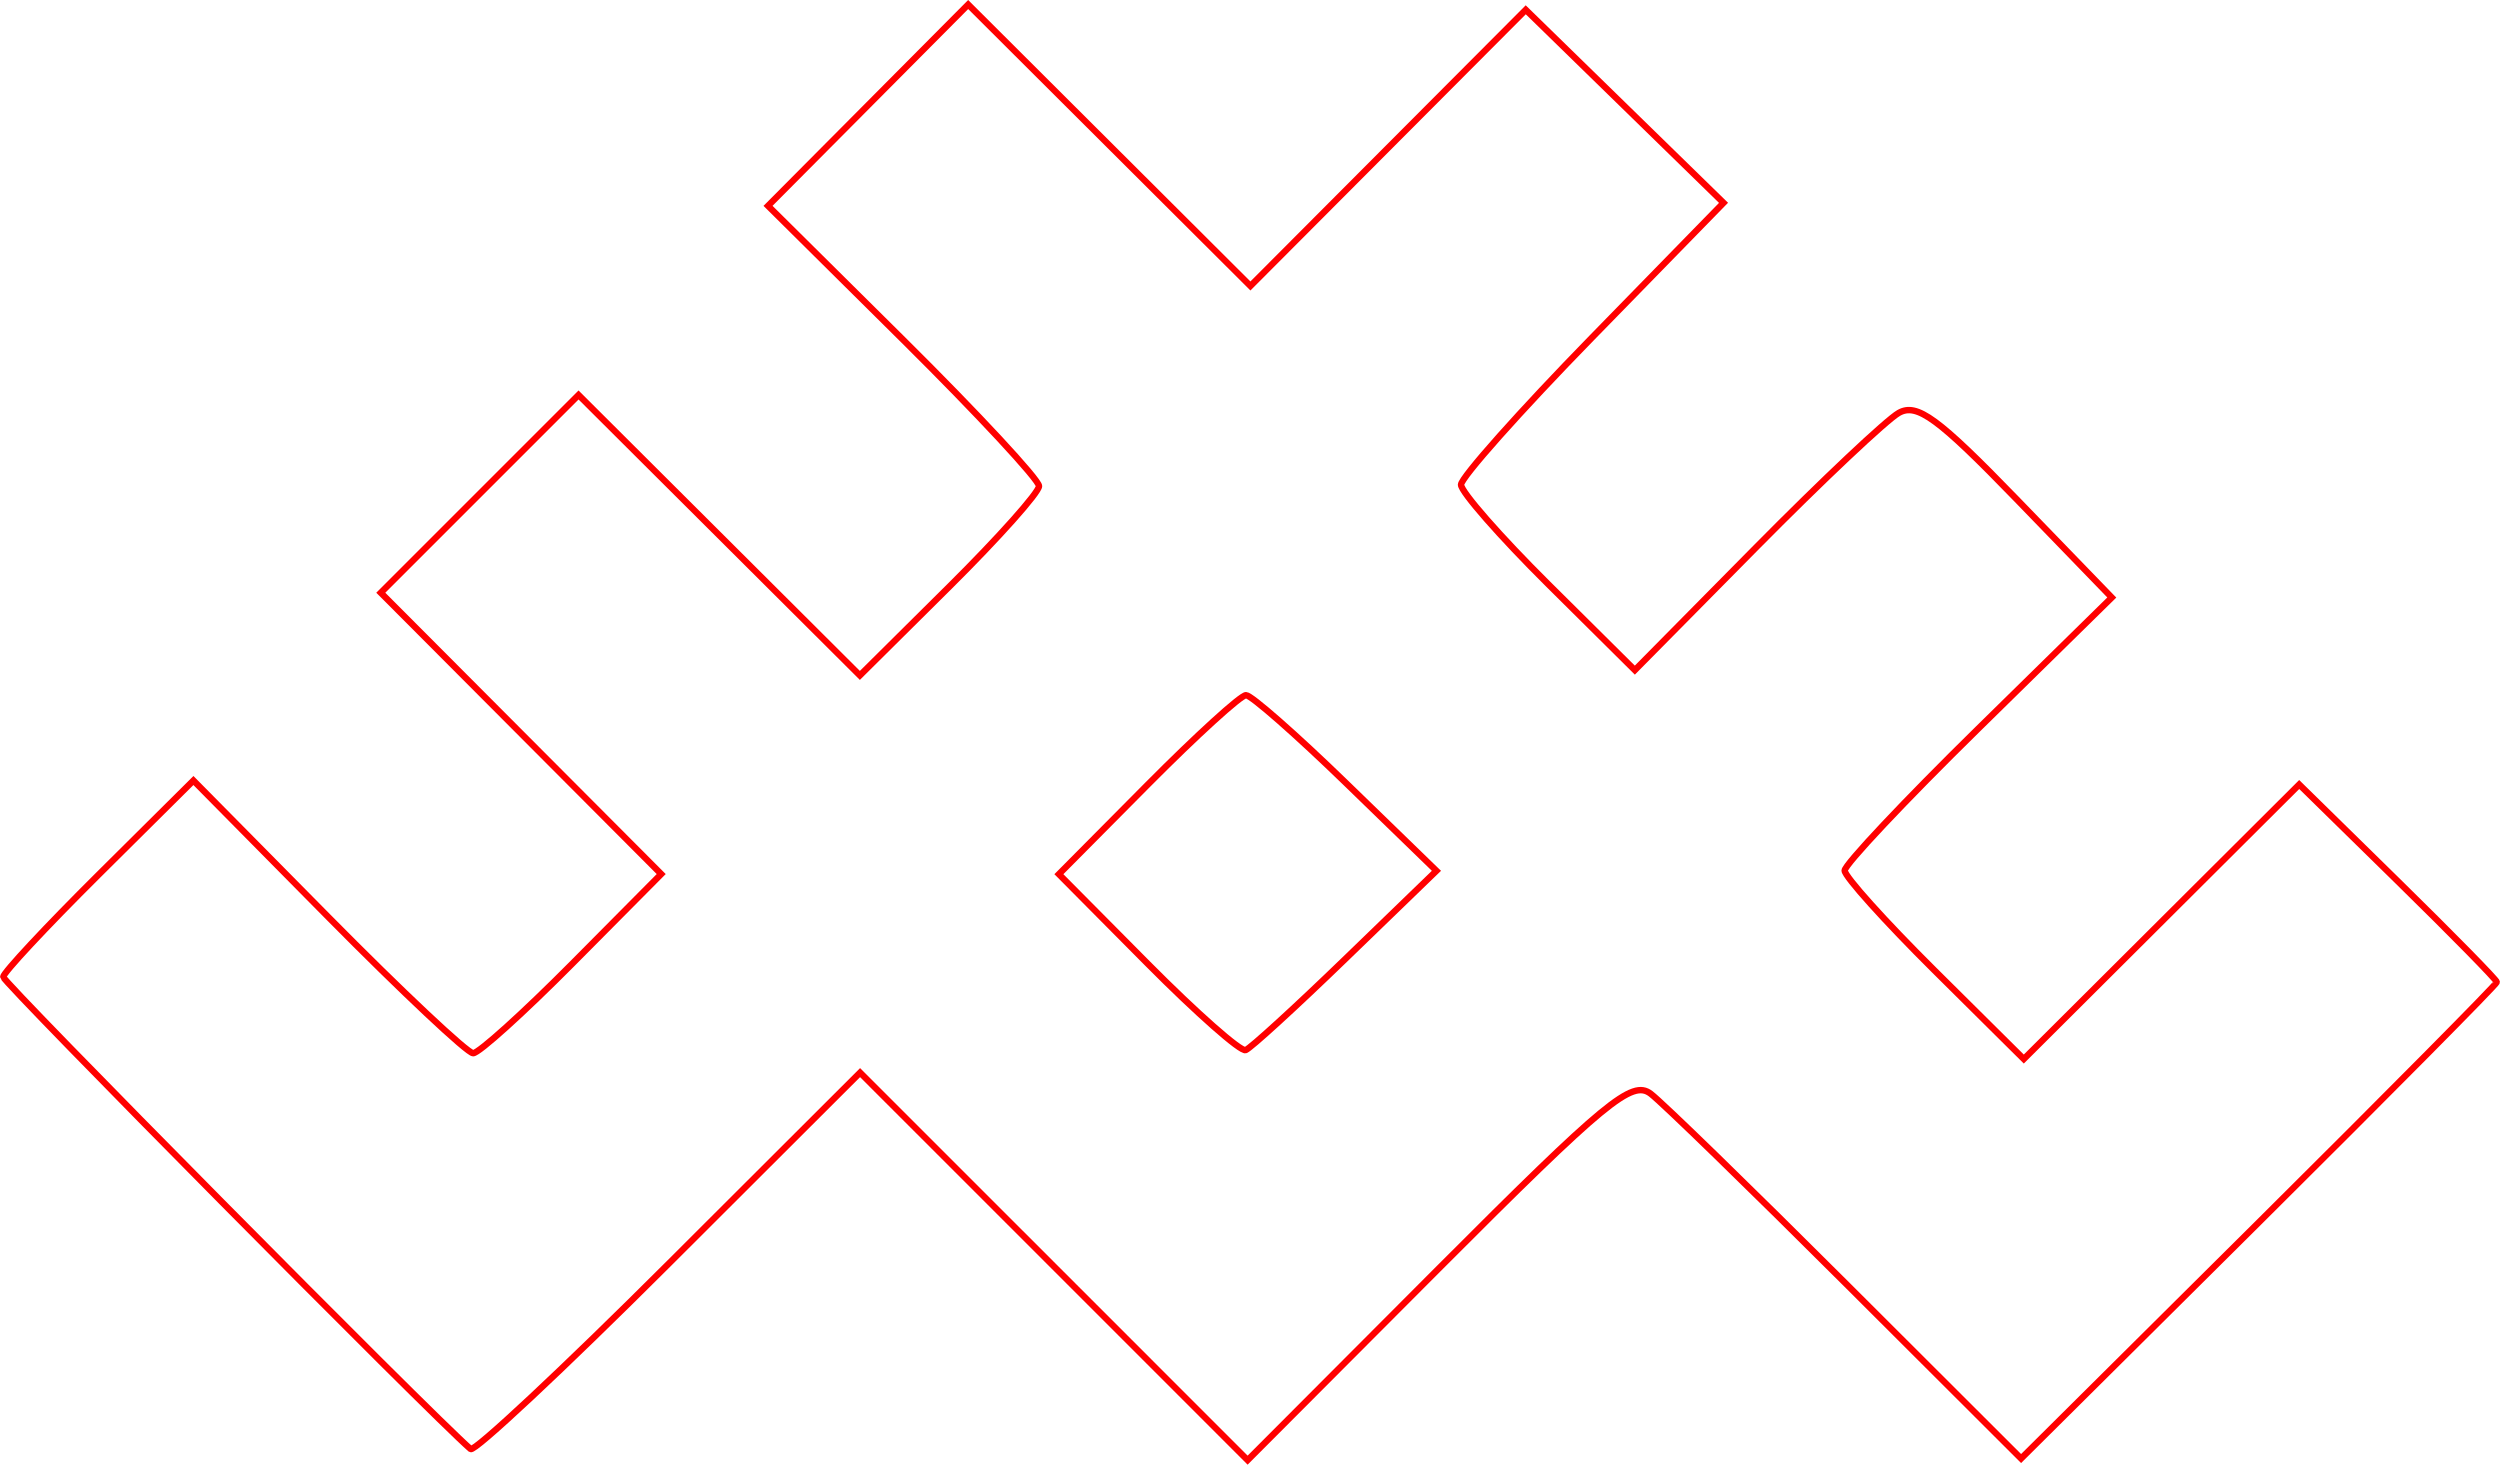 <?xml version="1.0" encoding="UTF-8" standalone="no"?>
<!-- Created with Inkscape (http://www.inkscape.org/) -->

<svg
   xmlns:dc="http://purl.org/dc/elements/1.1/"
   xmlns:cc="http://creativecommons.org/ns#"
   xmlns:rdf="http://www.w3.org/1999/02/22-rdf-syntax-ns#"
   xmlns:svg="http://www.w3.org/2000/svg"
   xmlns="http://www.w3.org/2000/svg"
   xmlns:sodipodi="http://sodipodi.sourceforge.net/DTD/sodipodi-0.dtd"
   xmlns:inkscape="http://www.inkscape.org/namespaces/inkscape"
   version="1.1"
   id="svg12"
   width="58.74mm"
   height="34.414mm"
   viewBox="0 0 222.008 130.068"
   sodipodi:docname="esoterica-trejdeksnis.svg"
   inkscape:version="0.92.5 (2060ec1f9f, 2020-04-08)">
  <defs
     id="defs16" />
  <sodipodi:namedview
     pagecolor="#ffffff"
     bordercolor="#666666"
     borderopacity="1"
     objecttolerance="10"
     gridtolerance="10"
     guidetolerance="10"
     inkscape:pageopacity="0"
     inkscape:pageshadow="2"
     inkscape:window-width="1920"
     inkscape:window-height="997"
     id="namedview14"
     showgrid="false"
     units="mm"
     fit-margin-top="0"
     fit-margin-left="0"
     fit-margin-right="0"
     fit-margin-bottom="0"
     inkscape:zoom="0.88059701"
     inkscape:cx="110.66356"
     inkscape:cy="65.15558"
     inkscape:window-x="0"
     inkscape:window-y="28"
     inkscape:window-maximized="1"
     inkscape:current-layer="svg12" />
  <path
     style="fill:#000000;fill-opacity:0;stroke:#ff0000;stroke-width:0.568;stroke-miterlimit:4;stroke-dasharray:none;stroke-opacity:1"
     d="M 93.586,112.459 76.378,95.252 59.38,112.222 c -9.349,9.334 -17.264,16.739 -17.589,16.457 -3.52,-3.062 -41.507,-41.43 -41.507,-41.924 0,-0.365 3.801,-4.438 8.446,-9.053 l 8.446,-8.389 11.963,12.108 c 6.579,6.66 12.374,12.108 12.877,12.108 0.503,0 4.467,-3.58 8.808,-7.955 l 7.894,-7.955 -12.452,-12.491 -12.452,-12.491 8.781,-8.781 8.781,-8.781 12.491,12.452 12.491,12.452 7.955,-7.894 c 4.375,-4.342 7.955,-8.355 7.955,-8.918 0,-0.564 -5.415,-6.393 -12.032,-12.955 L 68.202,18.281 77.089,9.342 85.977,0.402 98.509,12.899 111.041,25.395 123.266,13.133 135.491,0.87 l 8.782,8.571 8.782,8.571 -11.656,11.942 c -6.411,6.568 -11.656,12.459 -11.656,13.09 0,0.631 3.473,4.594 7.718,8.807 l 7.718,7.659 10.735,-10.864 c 5.904,-5.975 11.621,-11.365 12.703,-11.978 1.614,-0.913 3.494,0.463 10.443,7.64 l 8.474,8.754 -11.862,11.648 c -6.524,6.407 -11.862,12.076 -11.862,12.599 0,0.523 3.58,4.502 7.955,8.844 l 7.955,7.894 12.228,-12.19 12.228,-12.19 8.775,8.606 c 4.826,4.733 8.775,8.756 8.775,8.94 0,0.184 -9.505,9.779 -21.122,21.323 L 179.48,129.523 163.979,114.049 c -8.525,-8.511 -16.352,-16.126 -17.393,-16.922 -1.655,-1.265 -4.026,0.691 -18.843,15.546 l -16.95,16.993 z m 25.897,-27.313 8.078,-7.815 -8.035,-7.799 c -4.419,-4.29 -8.413,-7.799 -8.876,-7.799 -0.463,0 -4.391,3.577 -8.73,7.949 l -7.888,7.949 7.896,7.957 c 4.343,4.376 8.252,7.826 8.687,7.665 0.435,-0.16 4.426,-3.808 8.869,-8.107 z"
     id="path5388"
     inkscape:connector-curvature="0" />
</svg>
